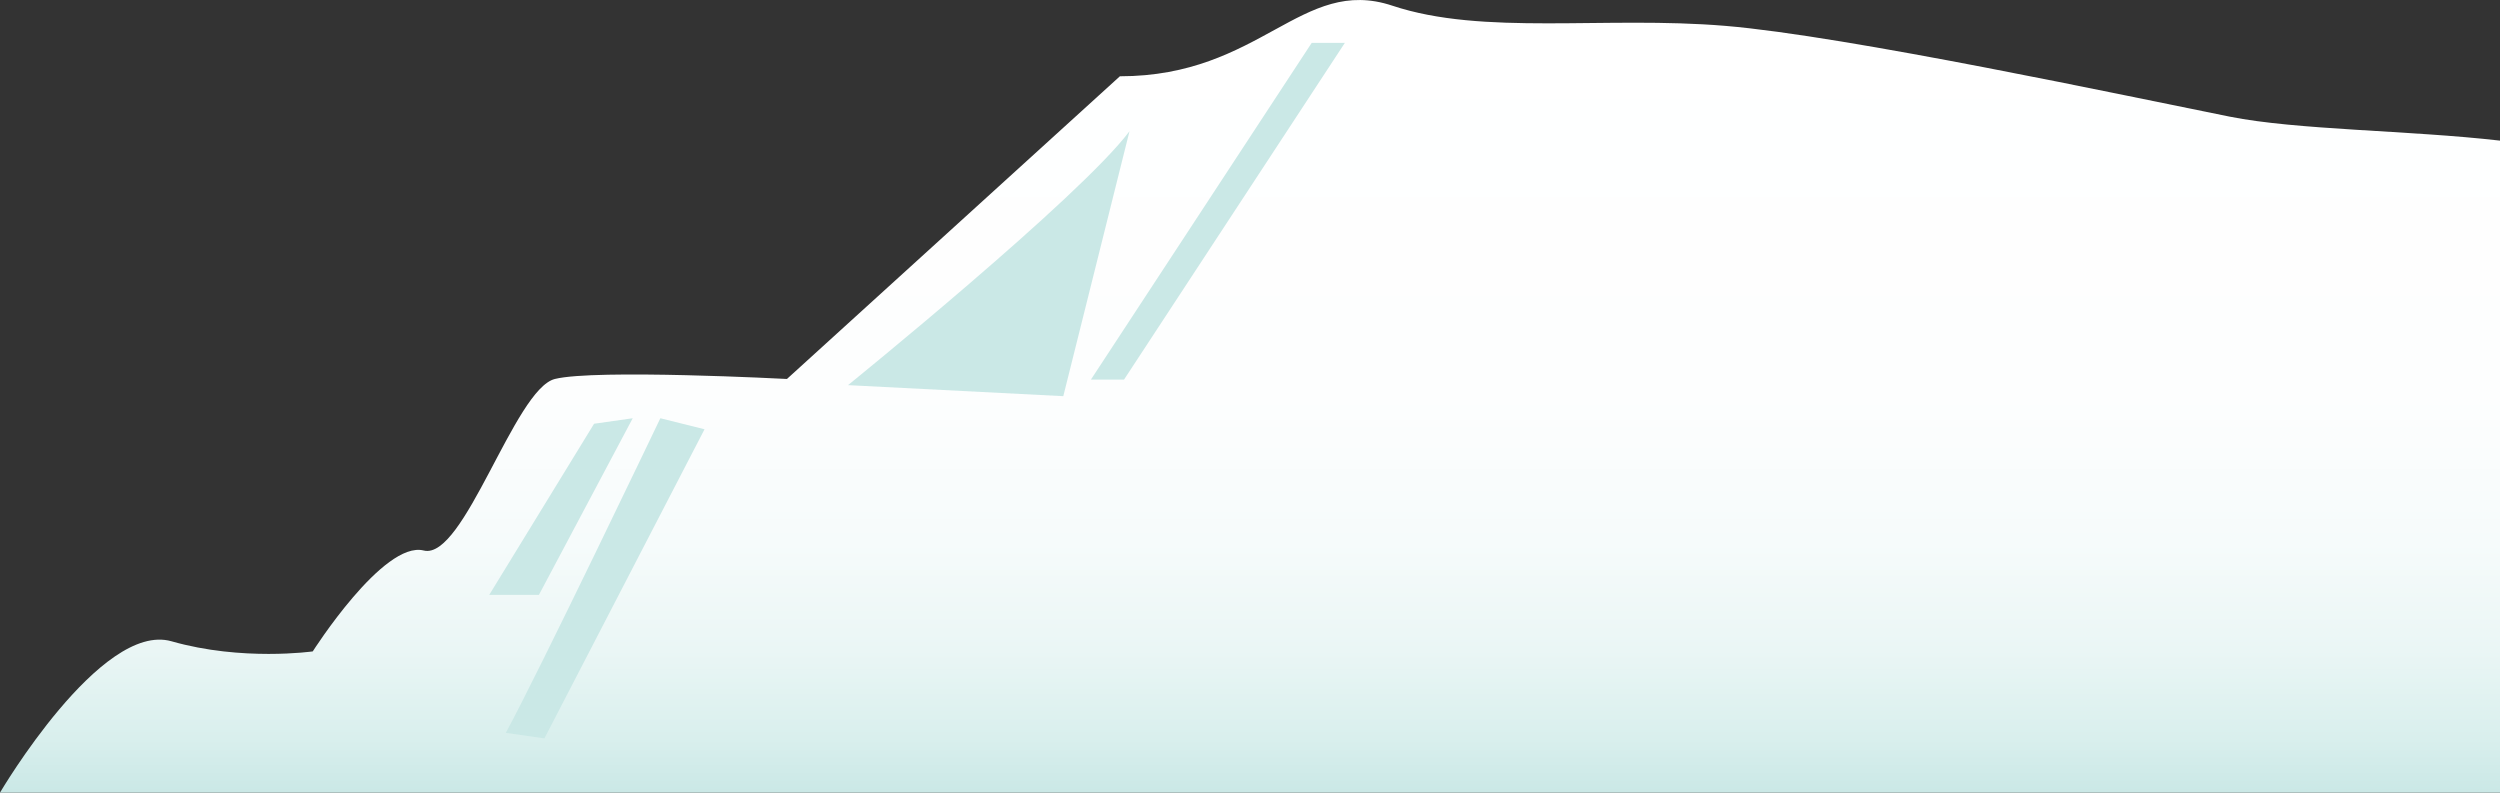 <svg height="31.566" width="99.566" xmlns="http://www.w3.org/2000/svg"><rect width="100%" height="100%" fill="#333333" stroke="none"/><g><linearGradient x2="49.784" y1="31.567" x1="49.784" gradientUnits="userSpaceOnUse" id="a"><stop stop-color="#CAE8E6" offset="0"/><stop stop-color="#D9EFED" offset=".069"/><stop stop-color="#EAF6F5" offset=".179"/><stop stop-color="#F6FBFB" offset=".314"/><stop stop-color="#FDFEFE" offset=".502"/><stop stop-color="#fff" offset="1"/></linearGradient><path d="M88.803 4.646c-4.018-.803-15.27-3.215-20.092-3.616s-9.643.401-13.26-.804-5.225 2.812-10.85 2.812l-13.26 12.055s-7.635-.401-9.242 0c-1.607.402-3.617 7.233-5.223 6.832-1.609-.402-4.42 4.018-4.42 4.018s-2.813.402-5.626-.403c-2.812-.803-6.83 6.027-6.83 6.027h99.568v-25.966c-3.63-.416-8.088-.419-10.765-.955z" fill="url(#a)"/><path d="M44.984 5.226l-2.637 10.552-8.574-.439c0-.001 9.235-7.476 11.211-10.113zm-21.324 11.65l-4.176 6.816h1.979l3.736-7.035zm-3.517 12.312c1.32-2.419 6.156-12.531 6.156-12.531l1.76.439-6.377 12.311-1.539-.219zm23.304-14.07l8.793-13.41h1.321l-8.795 13.41z" fill="#CAE8E6"/></g></svg>